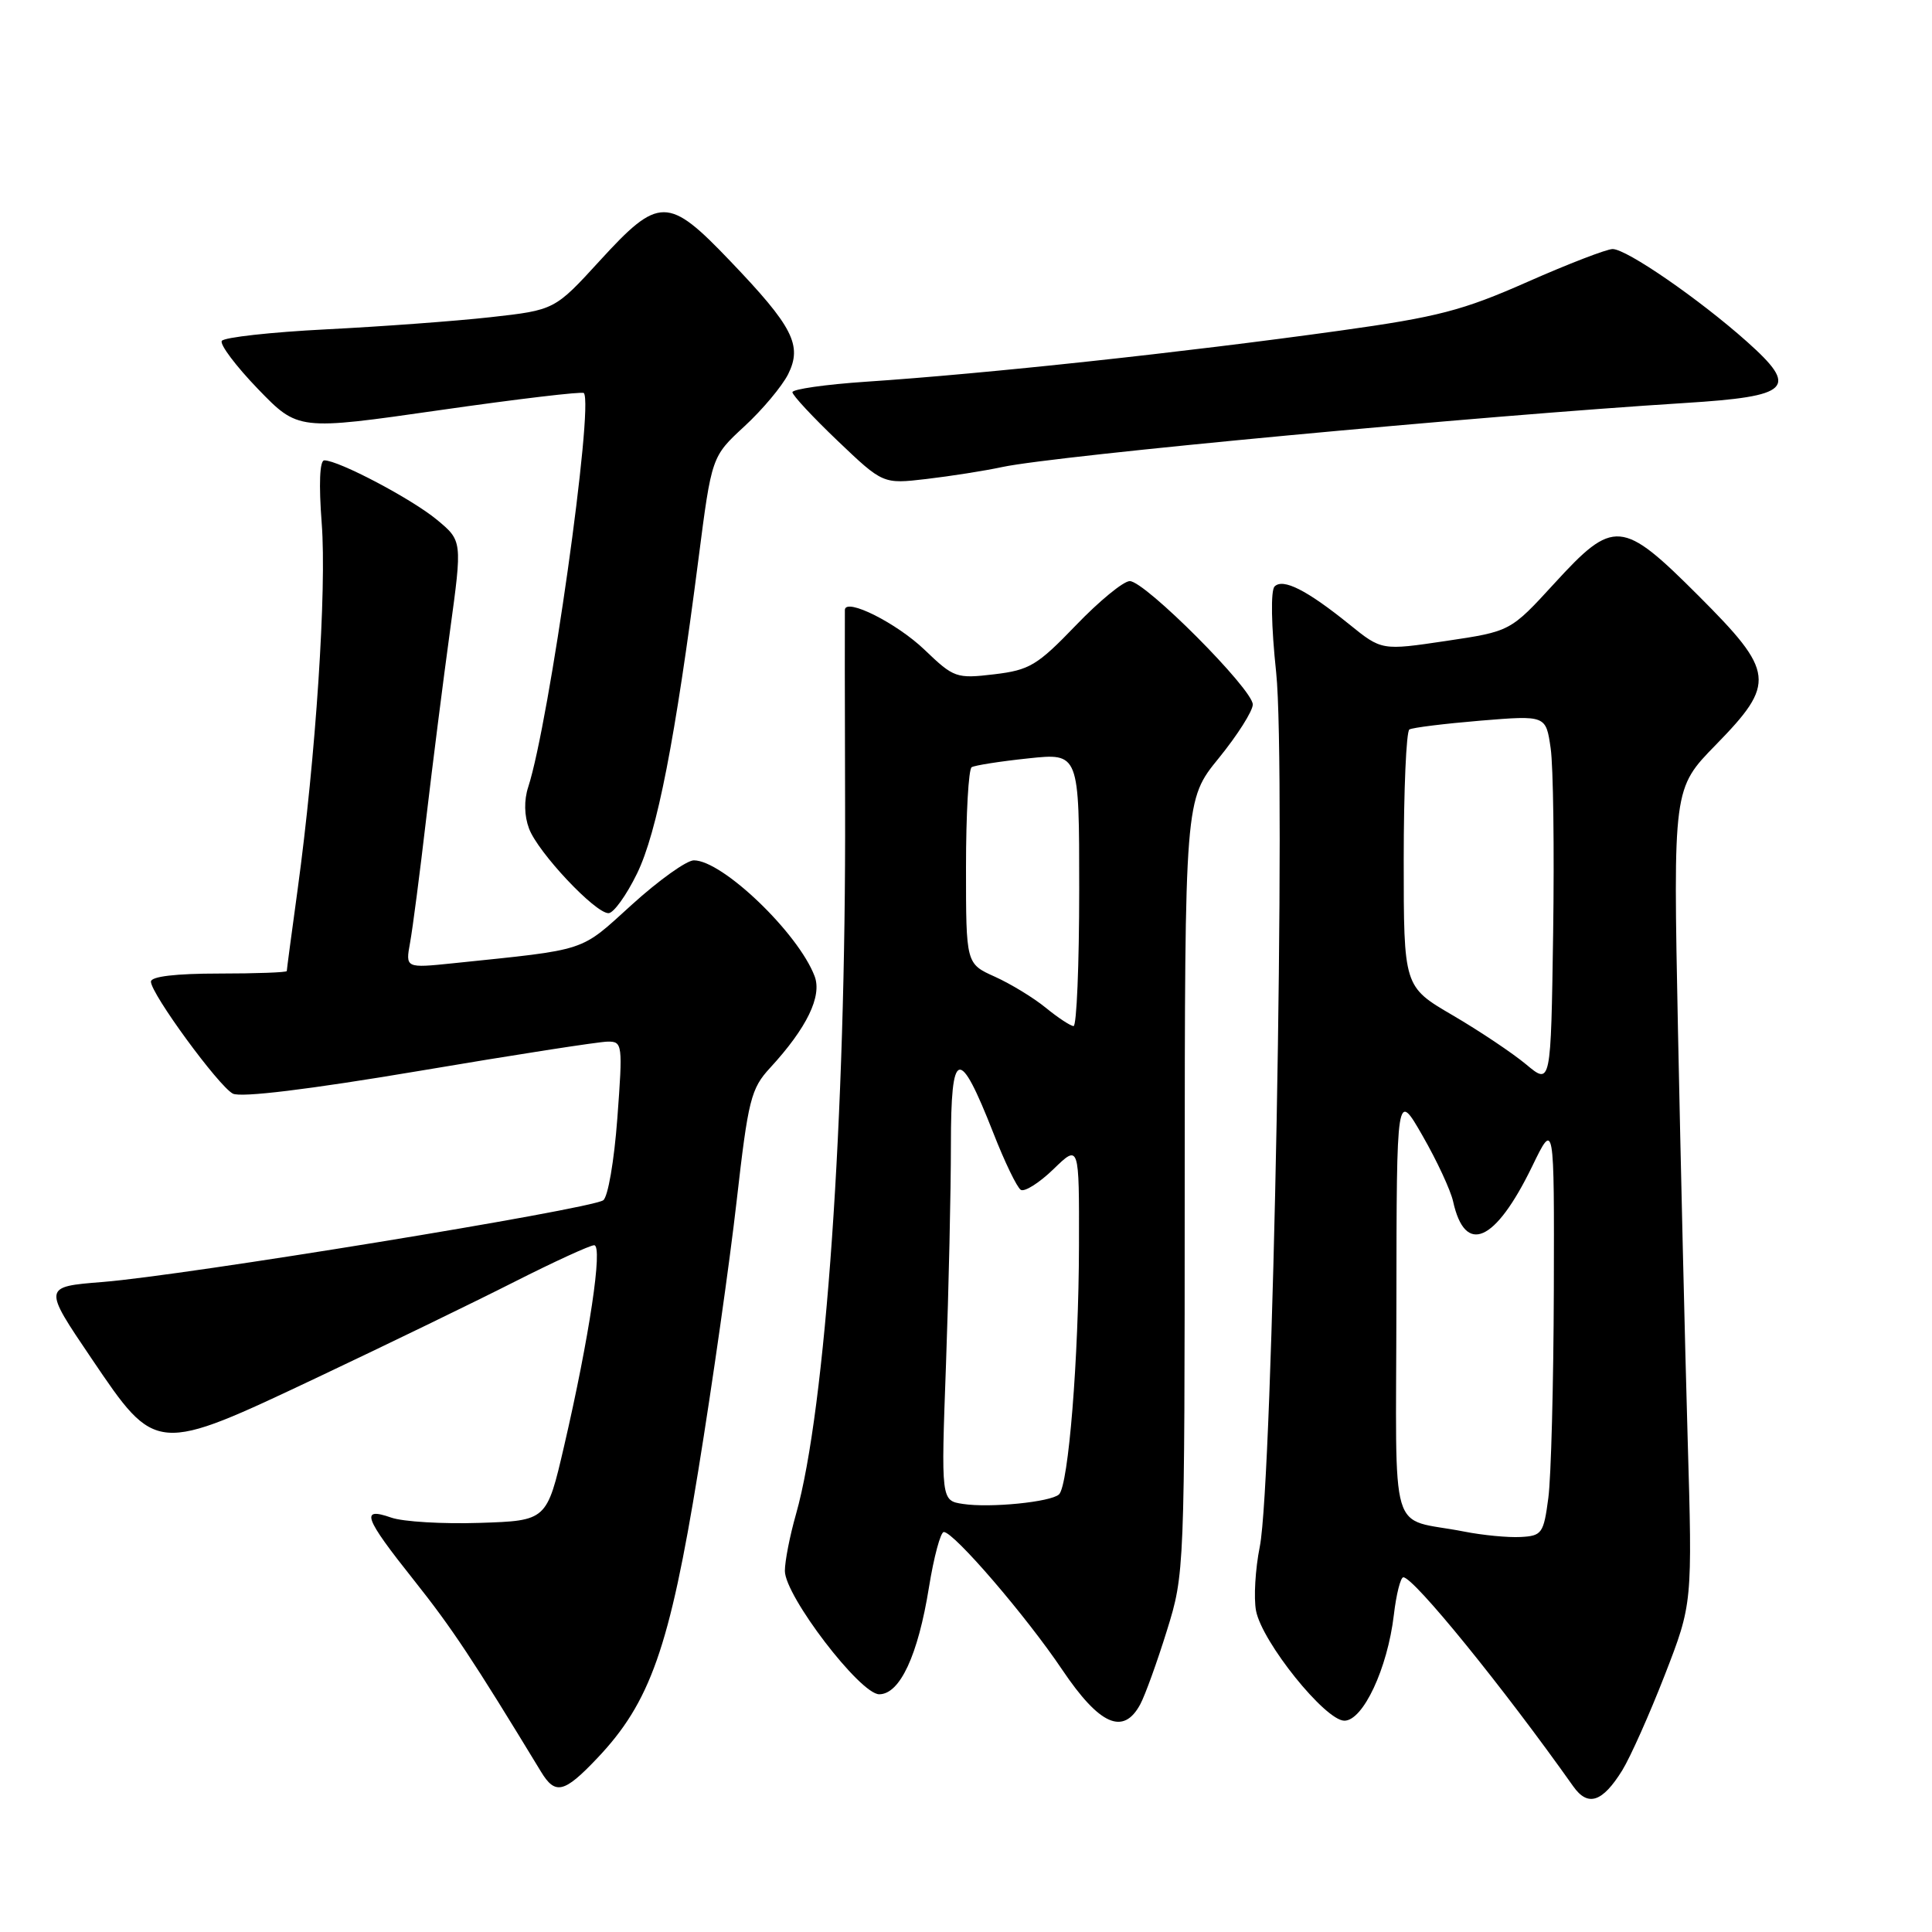 <?xml version="1.0" encoding="UTF-8" standalone="no"?>
<!DOCTYPE svg PUBLIC "-//W3C//DTD SVG 1.1//EN" "http://www.w3.org/Graphics/SVG/1.1/DTD/svg11.dtd" >
<svg xmlns="http://www.w3.org/2000/svg" xmlns:xlink="http://www.w3.org/1999/xlink" version="1.1" viewBox="0 0 256 256">
 <g >
 <path fill="currentColor"
d=" M 214.95 234.59 C 216.04 232.82 218.58 227.12 220.60 221.93 C 224.26 212.50 224.26 212.50 223.62 190.50 C 223.27 178.40 222.70 154.10 222.34 136.49 C 221.70 104.48 221.70 104.48 227.35 98.70 C 235.35 90.51 235.18 89.06 225.06 78.94 C 214.91 68.79 213.84 68.70 205.94 77.33 C 200.14 83.66 200.14 83.66 191.61 84.93 C 183.08 86.20 183.08 86.20 178.79 82.73 C 173.17 78.19 170.01 76.59 168.89 77.71 C 168.36 78.24 168.44 82.91 169.10 89.12 C 170.43 101.75 168.66 196.28 166.93 204.93 C 166.33 207.91 166.11 211.74 166.43 213.43 C 167.22 217.57 175.60 228.00 178.14 228.00 C 180.61 228.00 183.85 221.09 184.69 214.00 C 185.01 211.25 185.58 209.00 185.95 209.00 C 187.33 209.00 199.20 223.61 208.47 236.71 C 210.41 239.45 212.33 238.81 214.95 234.59 Z  M 79.09 233.02 C 86.16 225.60 88.71 218.35 92.52 194.90 C 94.41 183.27 96.70 167.17 97.61 159.13 C 99.14 145.70 99.50 144.25 102.04 141.50 C 106.91 136.21 108.95 132.00 107.94 129.35 C 105.77 123.63 95.73 114.00 91.94 114.00 C 90.98 114.00 87.29 116.64 83.73 119.87 C 76.73 126.21 78.10 125.76 60.11 127.63 C 53.72 128.29 53.72 128.29 54.34 124.89 C 54.68 123.03 55.64 115.65 56.47 108.50 C 57.31 101.35 58.73 90.14 59.63 83.58 C 61.26 71.66 61.26 71.66 57.88 68.86 C 54.55 66.10 44.87 61.00 42.97 61.00 C 42.36 61.00 42.23 64.14 42.63 69.36 C 43.30 78.12 41.85 100.21 39.43 117.92 C 38.64 123.66 38.00 128.49 38.00 128.67 C 38.00 128.85 33.95 129.00 29.00 129.00 C 23.27 129.00 20.00 129.39 20.00 130.07 C 20.00 131.67 28.95 143.90 30.85 144.91 C 31.90 145.46 40.87 144.37 55.50 141.91 C 68.15 139.77 79.41 138.02 80.53 138.02 C 82.48 138.00 82.53 138.37 81.80 148.18 C 81.38 153.85 80.55 158.66 79.92 159.05 C 77.93 160.28 24.43 169.01 13.60 169.87 C 5.69 170.50 5.69 170.50 12.12 180.00 C 20.72 192.71 20.54 192.69 42.24 182.43 C 51.18 178.20 62.83 172.55 68.12 169.87 C 73.41 167.19 78.19 165.00 78.73 165.00 C 79.92 165.00 78.08 177.23 74.75 191.60 C 72.45 201.50 72.45 201.50 63.56 201.79 C 58.68 201.95 53.40 201.64 51.84 201.09 C 47.71 199.65 48.21 201.04 54.86 209.40 C 59.89 215.73 62.65 219.89 71.68 234.75 C 73.57 237.87 74.74 237.60 79.09 233.02 Z  M 151.10 225.81 C 151.74 224.61 153.33 220.22 154.62 216.06 C 156.96 208.54 156.97 208.21 156.98 157.24 C 157.00 105.97 157.00 105.97 161.50 100.45 C 163.97 97.41 166.00 94.21 166.00 93.35 C 166.00 91.33 151.72 77.00 149.70 77.00 C 148.87 77.00 145.65 79.64 142.55 82.87 C 137.44 88.18 136.42 88.79 131.72 89.35 C 126.72 89.94 126.39 89.82 122.52 86.11 C 118.82 82.56 112.06 79.17 111.95 80.80 C 111.93 81.19 111.94 92.97 111.98 107.00 C 112.10 148.07 109.40 186.81 105.47 200.65 C 104.66 203.49 104.00 206.86 104.00 208.15 C 104.00 211.46 113.97 224.50 116.50 224.50 C 119.24 224.50 121.64 219.35 123.09 210.34 C 123.74 206.30 124.63 203.00 125.06 203.00 C 126.39 203.00 135.98 214.15 140.75 221.25 C 145.70 228.60 148.86 230.00 151.10 225.81 Z  M 84.41 115.75 C 87.08 110.27 89.47 98.02 92.56 74.00 C 94.30 60.50 94.30 60.50 98.63 56.50 C 101.02 54.30 103.62 51.19 104.43 49.59 C 106.34 45.75 105.08 43.28 96.73 34.56 C 88.53 25.98 87.31 25.98 79.50 34.52 C 73.50 41.08 73.50 41.08 65.00 42.03 C 60.33 42.55 50.52 43.27 43.21 43.64 C 35.91 44.01 29.69 44.70 29.39 45.17 C 29.10 45.64 31.26 48.51 34.18 51.54 C 39.50 57.04 39.50 57.04 58.25 54.35 C 68.56 52.87 77.16 51.85 77.36 52.08 C 78.72 53.64 72.78 95.71 69.99 104.29 C 69.42 106.04 69.46 108.08 70.10 109.79 C 71.28 112.95 78.85 121.00 80.63 121.00 C 81.30 121.00 83.00 118.64 84.41 115.75 Z  M 132.82 61.88 C 139.96 60.36 196.08 55.10 223.24 53.40 C 237.31 52.52 238.40 51.45 231.49 45.28 C 225.15 39.63 215.54 33.00 213.68 33.00 C 212.90 33.00 207.81 34.96 202.38 37.36 C 193.81 41.15 190.51 42.01 177.50 43.82 C 156.81 46.70 130.78 49.51 114.75 50.58 C 109.39 50.94 105.00 51.57 105.00 51.97 C 105.00 52.37 107.70 55.27 111.00 58.42 C 117.00 64.14 117.00 64.14 122.75 63.47 C 125.91 63.10 130.45 62.39 132.82 61.88 Z  M 194.00 202.94 C 183.87 200.95 185.00 204.75 185.03 172.73 C 185.06 144.50 185.06 144.50 188.50 150.50 C 190.40 153.80 192.21 157.71 192.54 159.18 C 194.13 166.39 198.12 164.63 203.01 154.57 C 205.95 148.50 205.95 148.50 205.89 171.00 C 205.85 183.38 205.53 195.75 205.16 198.50 C 204.54 203.19 204.31 203.51 201.50 203.66 C 199.85 203.75 196.47 203.43 194.00 202.94 Z  M 202.22 141.04 C 200.42 139.54 196.03 136.60 192.47 134.52 C 186.00 130.74 186.00 130.74 186.00 113.93 C 186.00 104.68 186.34 96.91 186.75 96.66 C 187.16 96.41 191.40 95.89 196.17 95.49 C 204.84 94.78 204.84 94.78 205.47 99.14 C 205.82 101.54 205.96 112.56 205.80 123.64 C 205.50 143.78 205.50 143.78 202.22 141.04 Z  M 127.60 199.28 C 124.69 198.84 124.69 198.84 125.35 180.76 C 125.71 170.81 126.00 157.75 126.00 151.72 C 126.00 138.85 127.07 138.54 131.62 150.12 C 133.12 153.96 134.76 157.35 135.26 157.66 C 135.76 157.97 137.71 156.74 139.59 154.92 C 143.00 151.61 143.00 151.61 142.97 165.05 C 142.94 179.93 141.58 196.86 140.32 198.02 C 139.21 199.03 131.19 199.83 127.60 199.28 Z  M 138.58 133.54 C 136.97 132.22 133.93 130.37 131.83 129.42 C 128.00 127.70 128.00 127.70 128.00 114.91 C 128.00 107.87 128.34 101.91 128.75 101.66 C 129.16 101.41 132.54 100.88 136.25 100.49 C 143.00 99.77 143.00 99.77 143.00 117.88 C 143.00 127.85 142.66 135.98 142.25 135.96 C 141.84 135.94 140.18 134.85 138.58 133.54 Z "/>
</g>
</svg>